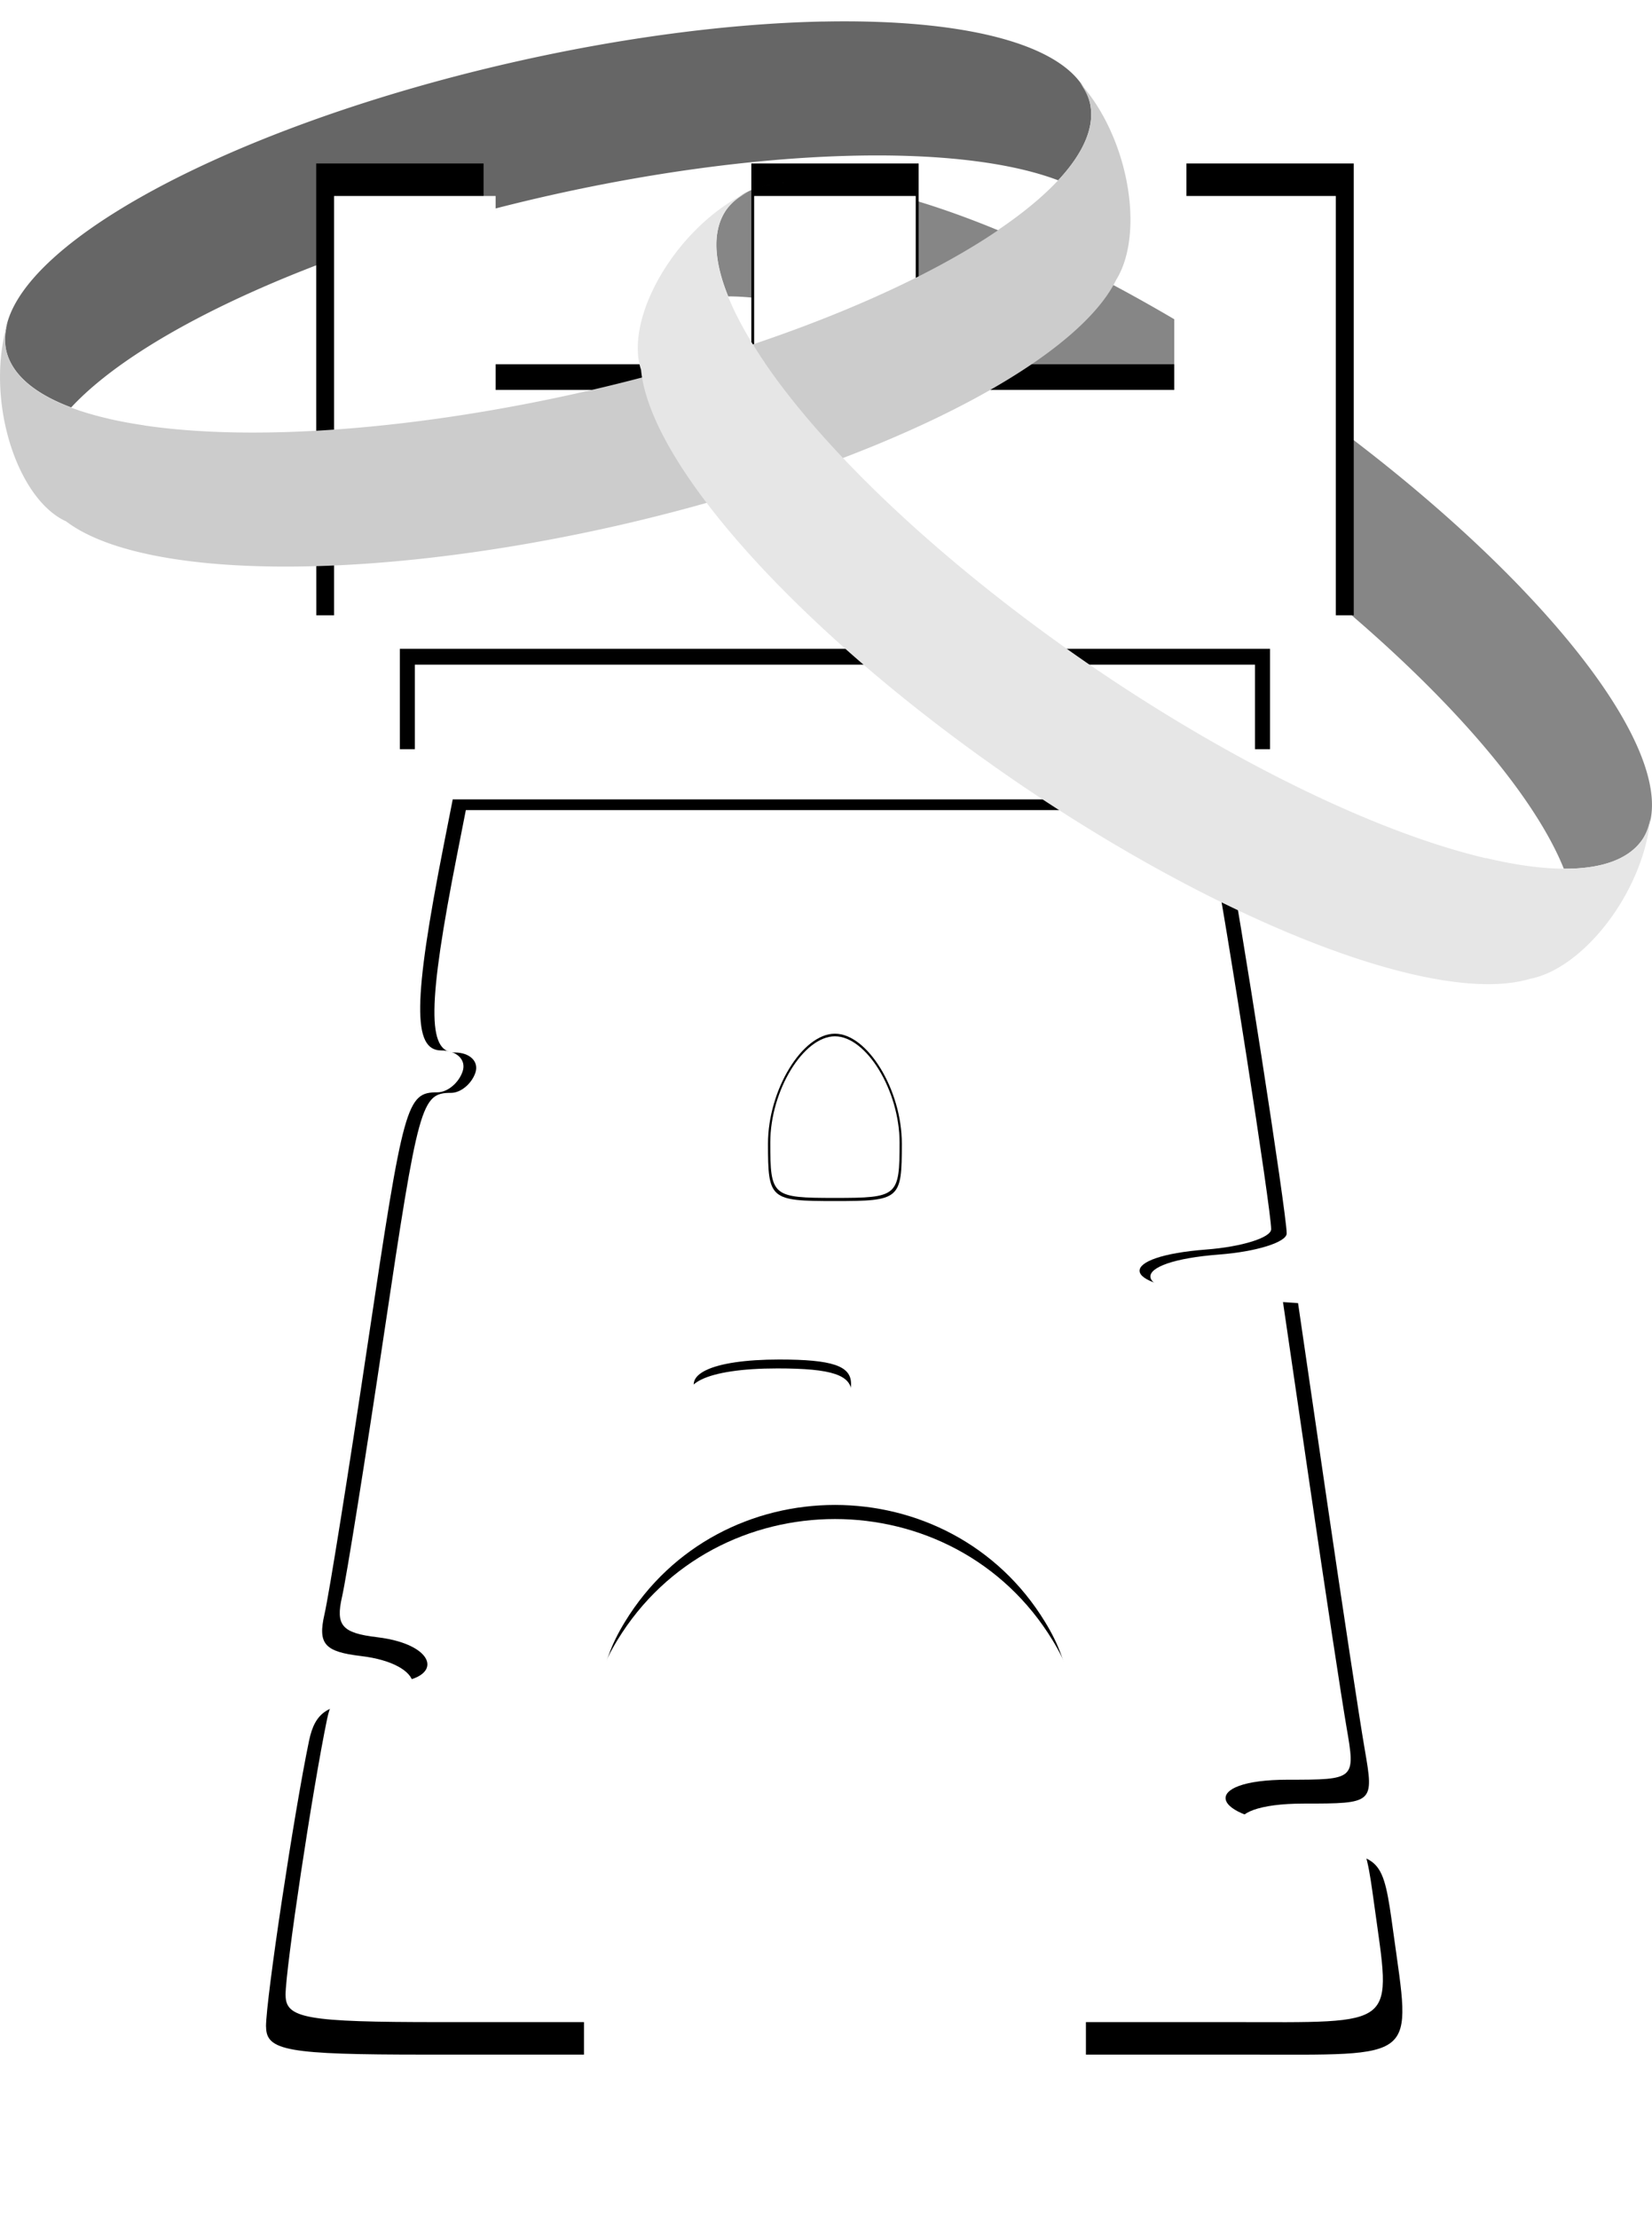 <?xml version="1.0" encoding="UTF-8"?>
<svg width="39.537mm" height="53.08mm" version="1.1" viewBox="0 0 39.537 53.08" xmlns="http://www.w3.org/2000/svg" xmlns:cc="http://creativecommons.org/ns#" xmlns:dc="http://purl.org/dc/elements/1.1/" xmlns:rdf="http://www.w3.org/1999/02/22-rdf-syntax-ns#">
<defs>
<filter id="a" x="-.144" y="-.086" width="1.288" height="1.173" color-interpolation-filters="sRGB">
<feGaussianBlur stdDeviation="1.63"/>
</filter>
</defs>
<g transform="translate(-65.598 -50.227)">
<path d="m85.298 50.742a4.028 13.302 77.128 0 0-7.479 0.988 4.028 13.302 77.128 0 0-12.071 6.89 4.028 13.302 77.128 0 0 1.554 1.356 4.028 13.302 77.128 0 1 11.311-5.041 4.028 13.302 77.128 0 1 12.311-0.393 4.028 13.302 77.128 0 0 0.76-1.849 4.028 13.302 77.128 0 0-6.386-1.95z" fill="#666"/>
<path d="m102.01 64.303a13.302 4.028 34.489 0 0-5.793-4.833 13.302 4.028 34.489 0 0-13.245-4.213 13.302 4.028 34.489 0 0 0.055 2.062 13.302 4.028 34.489 0 1 11.37 4.906 13.302 4.028 34.489 0 1 8.628 8.79 13.302 4.028 34.489 0 0 1.875-0.693 13.302 4.028 34.489 0 0-2.891-6.019z" fill="#808080" opacity=".948"/>
<path d="m71.964 98.724c0-0.661 0.668-5.101 1.03-6.841 0.145-0.698 0.464-0.901 1.414-0.901 1.526 0 1.382-0.944-0.173-1.128-0.872-0.103-1.034-0.29-0.871-1.001 0.11-0.481 0.576-3.397 1.036-6.481 0.859-5.756 0.928-6.007 1.669-6.007 0.239 0 0.509-0.225 0.601-0.501 0.092-0.275-0.139-0.501-0.513-0.501-0.687 0-0.673-1.189 0.059-4.906l0.217-1.101h18.294l0.223 1.101c0.31 1.528 1.442 8.817 1.442 9.284 0 0.21-0.724 0.437-1.609 0.505-2.226 0.17-2.196 0.898 0.043 1.044l1.838 0.119 0.685 4.686c0.377 2.577 0.786 5.272 0.91 5.988 0.224 1.297 0.219 1.302-1.455 1.302-2.209 0-1.981 0.954 0.269 1.122 1.597 0.119 1.623 0.146 1.871 1.958 0.426 3.107 0.644 2.927-3.553 2.927h-3.804l-1e-3 -4.305c-1e-3 -3.589-0.134-4.522-0.797-5.61-2.358-3.868-8.058-3.868-10.417 0-0.663 1.088-0.796 2.021-0.797 5.61l-1e-3 4.305h-3.804c-3.285 0-3.804-0.091-3.804-0.668zm14.017-15.151c0-0.444-0.465-0.601-1.778-0.601-1.695 0-2.502 0.392-1.948 0.945 0.141 0.141 1.037 0.256 1.992 0.256 1.276 0 1.735-0.159 1.735-0.601zm2.321-5.429c0.227-3.482-2.783-5.359-4.695-2.927-0.82 1.042-1.172 4.076-0.546 4.702 0.156 0.156 1.373 0.231 2.703 0.167l2.419-0.117zm-4.324-0.55c0-1.283 0.821-2.632 1.602-2.632s1.602 1.348 1.602 2.632c0 1.335-0.045 1.373-1.602 1.373-1.557 0-1.602-0.038-1.602-1.373zm-8.81-10.641v-1.201h20.825v2.403h-20.825zm-2.002-7.409v-5.406h4.005v4.806h6.408v-4.806h4.005v4.806h6.408v-4.806h4.005v10.813h-24.829z" filter="url(#a)"/>
<path d="m72.432 97.969c0-0.638 0.645-4.926 0.994-6.606 0.14-0.674 0.448-0.87 1.366-0.87 1.474 0 1.334-0.911-0.167-1.089-0.842-0.1-0.999-0.28-0.841-0.967 0.106-0.464 0.556-3.28 1-6.258 0.829-5.559 0.896-5.801 1.612-5.801 0.23 0 0.491-0.218 0.58-0.483 0.089-0.266-0.134-0.483-0.495-0.483-0.664 0-0.65-1.148 0.057-4.737l0.209-1.063h17.665l0.216 1.063c0.299 1.475 1.393 8.514 1.393 8.964 0 0.203-0.699 0.422-1.554 0.488-2.149 0.164-2.12 0.867 0.042 1.008l1.775 0.115 0.662 4.525c0.364 2.489 0.759 5.091 0.878 5.782 0.216 1.253 0.212 1.257-1.405 1.257-2.133 0-1.912 0.921 0.259 1.083 1.542 0.115 1.567 0.141 1.807 1.891 0.411 3 0.622 2.826-3.43 2.826h-3.674l-1e-3 -4.157c-1e-3 -3.466-0.129-4.367-0.77-5.417-2.277-3.735-7.781-3.735-10.058 0-0.641 1.051-0.769 1.952-0.77 5.417l-1e-3 4.157h-3.674c-3.172 0-3.674-0.088-3.674-0.645zm13.534-14.63c0-0.429-0.449-0.58-1.717-0.58-1.637 0-2.416 0.378-1.881 0.913 0.136 0.136 1.001 0.247 1.923 0.247 1.232 0 1.676-0.154 1.676-0.58zm2.242-5.242c0.219-3.362-2.687-5.174-4.534-2.827-0.792 1.006-1.132 3.936-0.527 4.54 0.151 0.151 1.325 0.223 2.61 0.161l2.336-0.113zm-4.175-0.531c0-1.239 0.792-2.541 1.547-2.541s1.547 1.302 1.547 2.541c0 1.289-0.043 1.326-1.547 1.326-1.504 0-1.547-0.037-1.547-1.326zm-8.507-10.275v-1.16h20.108v2.32h-20.108zm-1.933-7.154v-5.22h3.867v4.64h6.187v-4.64h3.867v4.64h6.187v-4.64h3.867v10.441h-23.975z" fill="#fff"/>
<path d="m91.449 52.221a4.028 13.302 77.128 0 1 0.235 0.471 4.028 13.302 77.128 0 1-2.212 3.047 3.067 1.694 72.886 0 0 0.003 0.005 4.028 13.302 77.128 0 1-9.858 3.847 4.028 13.302 77.128 0 1-10.562 0.817 3.067 1.694 82.098 0 0 1.59e-4 -2e-3 4.028 13.302 77.128 0 1-0.819-0.15 4.028 13.302 77.128 0 1-0.021-0.006 4.028 13.302 77.128 0 1-0.685-0.188 4.028 13.302 77.128 0 1-0.027-0.009 4.028 13.302 77.128 0 1-1.755-1.435 4.028 13.302 77.128 0 1 0.049-0.71 3.067 1.694 82.098 0 0-0.147 2.082 3.067 1.694 82.098 0 0 1.529 2.712 4.028 13.302 77.128 0 0 13.232 0.094 4.028 13.302 77.128 0 0 11.903-5.878 3.067 1.694 72.886 0 0 0.105-2.921 3.067 1.694 72.886 0 0-0.97-1.777zm-25.247 4.924a3.067 1.694 82.098 0 0-0.046 0.06 4.028 13.302 77.128 0 1 0.046-0.06zm-0.181 0.263a3.067 1.694 82.098 0 0-0.112 0.218 4.028 13.302 77.128 0 1 0.112-0.218z" fill="#ccc"/>
<path d="m105.09 69.829a13.302 4.028 34.489 0 1-0.187 0.493 13.302 4.028 34.489 0 1-3.74 0.437 1.694 3.067 30.247 0 0-2e-3 0.005 13.302 4.028 34.489 0 1-9.508-4.646 13.302 4.028 34.489 0 1-7.756-7.216 1.694 3.067 39.459 0 0 0.002-0.001 13.302 4.028 34.489 0 1-0.444-0.704 13.302 4.028 34.489 0 1-0.01-0.02 13.302 4.028 34.489 0 1-0.326-0.631 13.302 4.028 34.489 0 1-0.011-0.026 13.302 4.028 34.489 0 1-0.133-2.263 13.302 4.028 34.489 0 1 0.555-0.445 1.694 3.067 39.459 0 0-1.631 1.302 1.694 3.067 39.459 0 0-0.959 2.962 13.302 4.028 34.489 0 0 8.894 9.798 13.302 4.028 34.489 0 0 12.387 4.774 1.694 3.067 30.247 0 0 2.22-1.901 1.694 3.067 30.247 0 0 0.65-1.917zm-20.724-15.237a1.694 3.067 39.459 0 0-0.075 0.007 13.302 4.028 34.489 0 1 0.075-0.007zm-0.316 0.045a1.694 3.067 39.459 0 0-0.236 0.065 13.302 4.028 34.489 0 1 0.236-0.065z" fill="#e6e6e6"/>
</g>
</svg>
